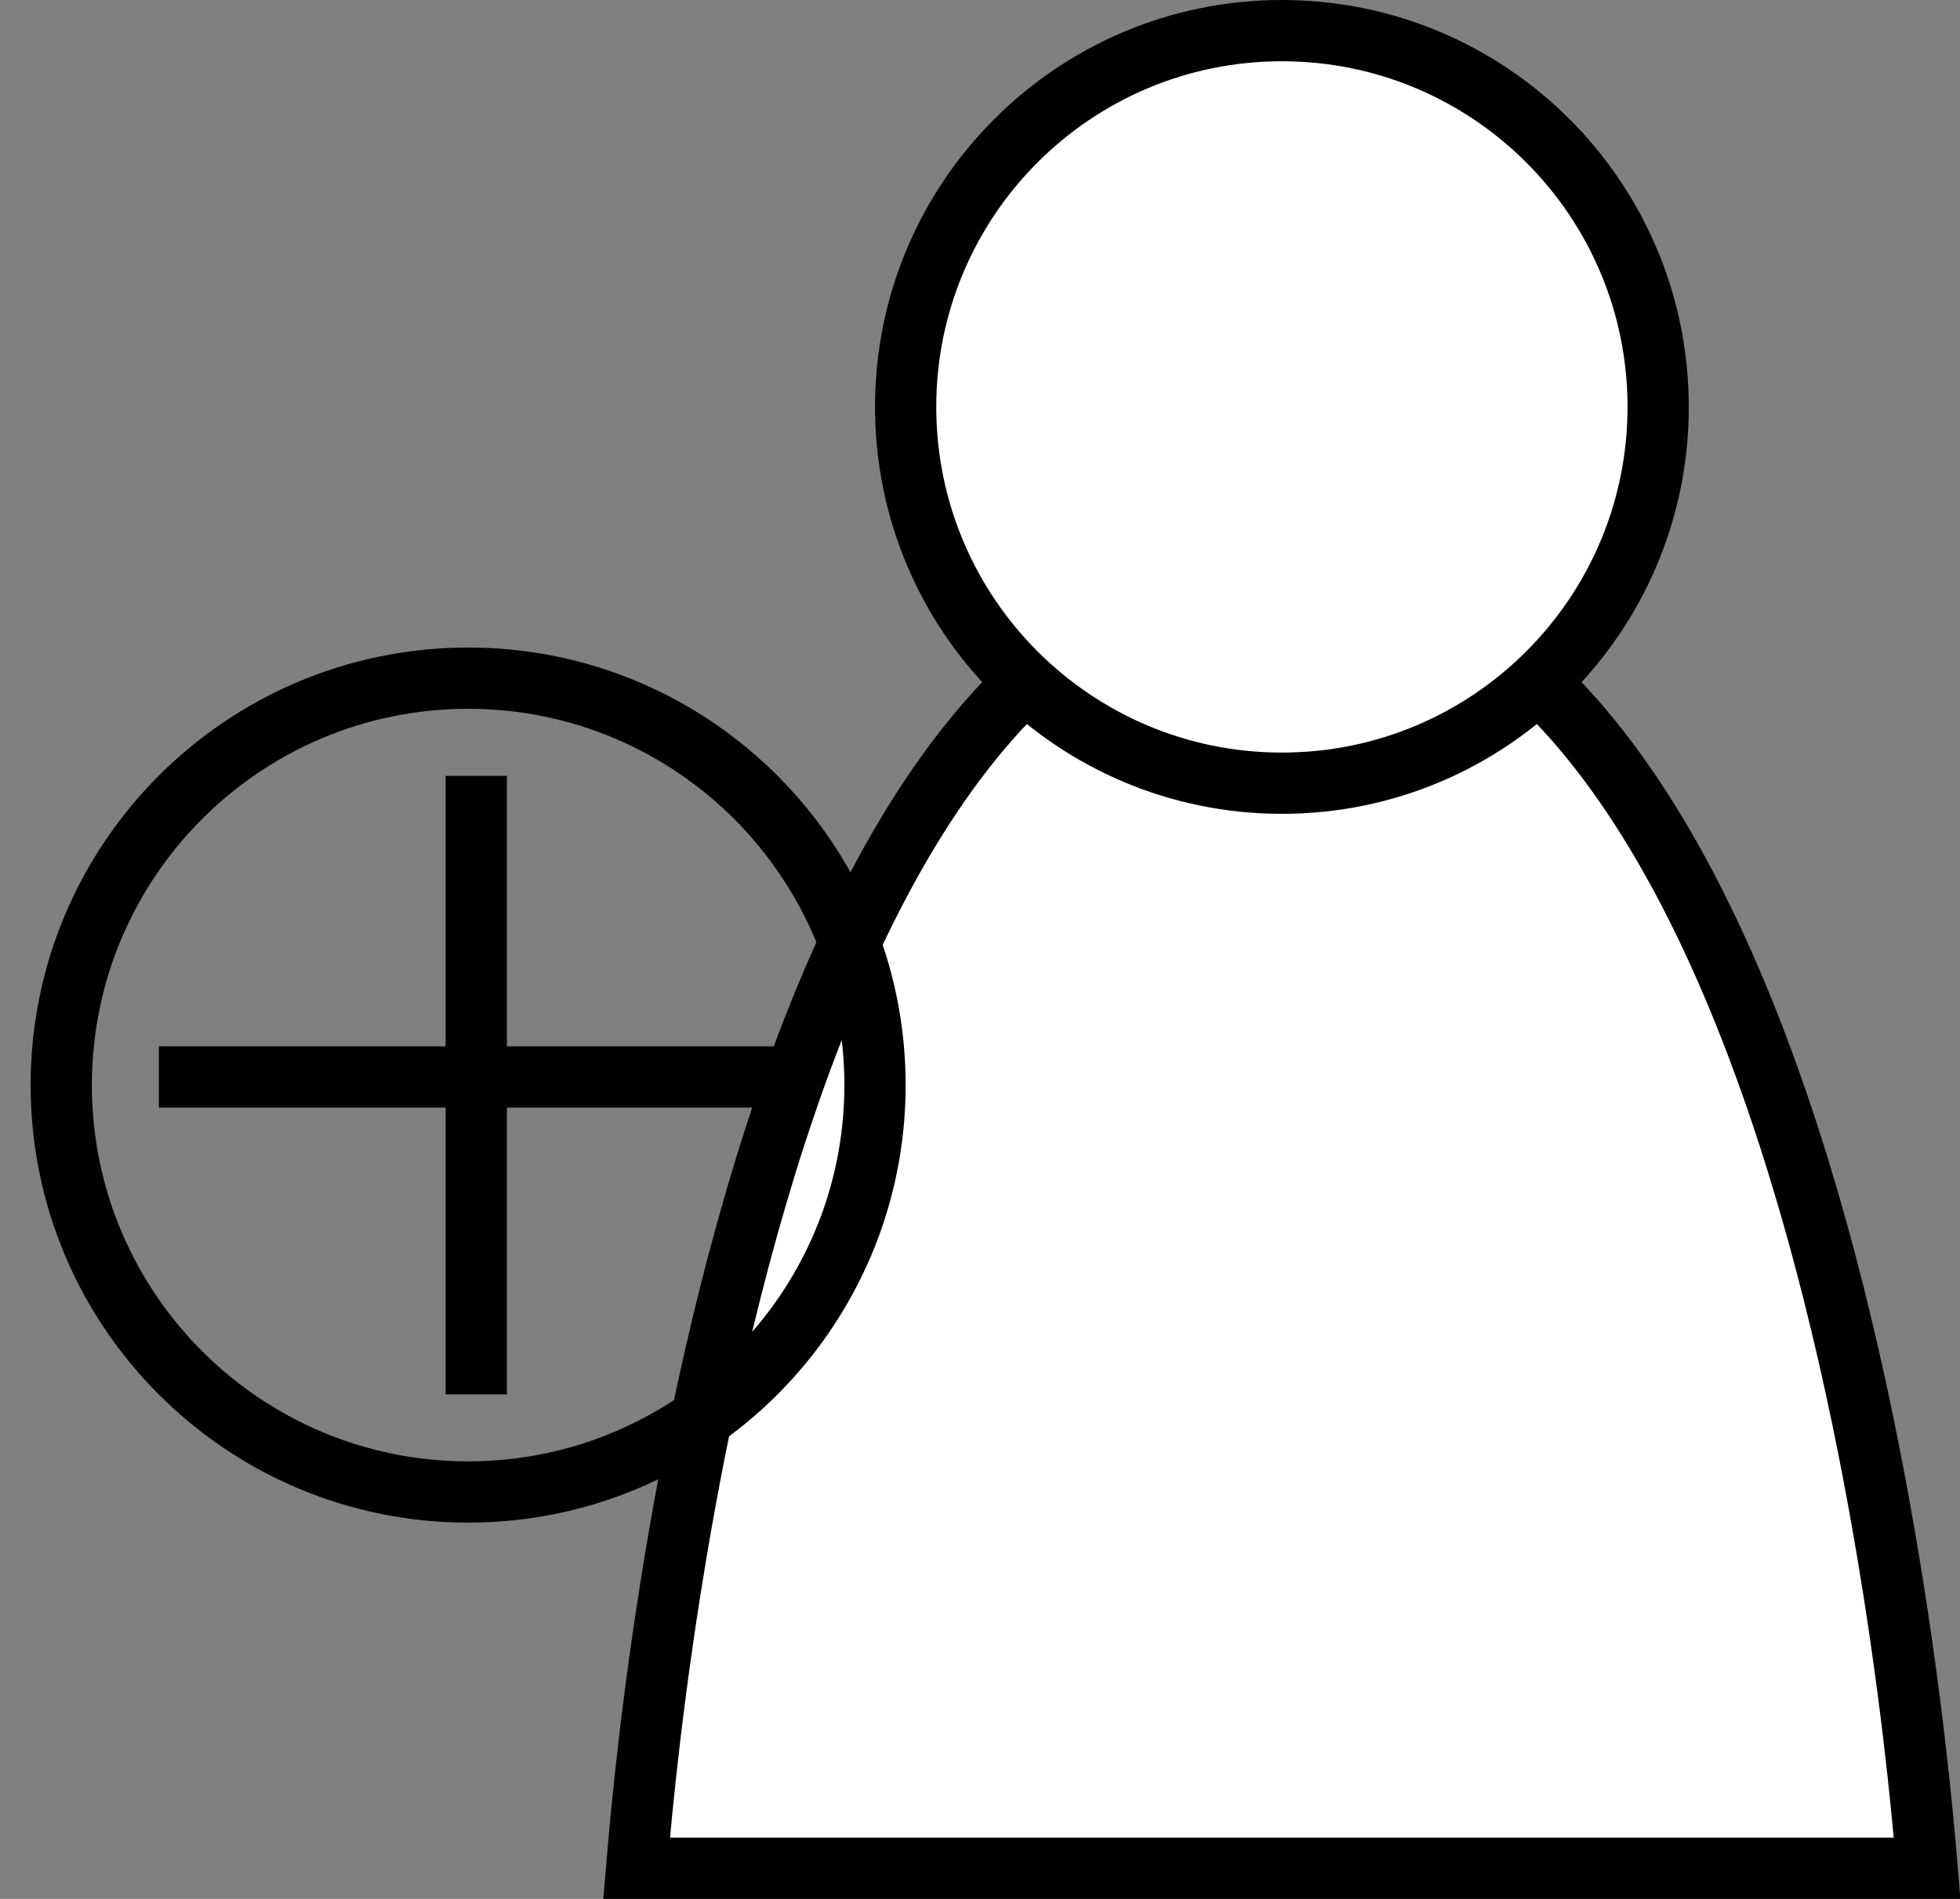 <svg width="32" height="31" viewBox="0 0 32 31" fill="none" xmlns="http://www.w3.org/2000/svg">
<rect x="0" y="0" width="32" height="31" fill="#808080" stroke="none"/>
<path d="M20.929 9.357C23.161 9.357 24.945 10.609 26.388 12.61C27.836 14.616 28.894 17.318 29.659 20.063C30.421 22.8 30.883 25.543 31.153 27.605C31.288 28.635 31.375 29.493 31.428 30.093C31.442 30.246 31.453 30.382 31.463 30.5H10.394C10.404 30.382 10.415 30.246 10.429 30.093C10.482 29.493 10.569 28.635 10.704 27.605C10.975 25.543 11.436 22.8 12.199 20.063C12.963 17.318 14.022 14.616 15.469 12.61C16.912 10.609 18.696 9.357 20.929 9.357Z" fill="white" stroke="black"/>
<path d="M27.072 6.643C27.072 10.036 24.321 12.786 20.929 12.786C17.536 12.786 14.786 10.036 14.786 6.643C14.786 3.25 17.536 0.5 20.929 0.5C24.321 0.5 27.072 3.25 27.072 6.643Z" fill="white" stroke="black"/>
<path d="M2.594 17.581H12.691M7.776 12.666V22.763M14.286 17.714C14.286 21.383 11.312 24.357 7.643 24.357C3.974 24.357 1 21.383 1 17.714C1 14.046 3.974 11.071 7.643 11.071C11.312 11.071 14.286 14.046 14.286 17.714Z" stroke="black"/>
</svg>
